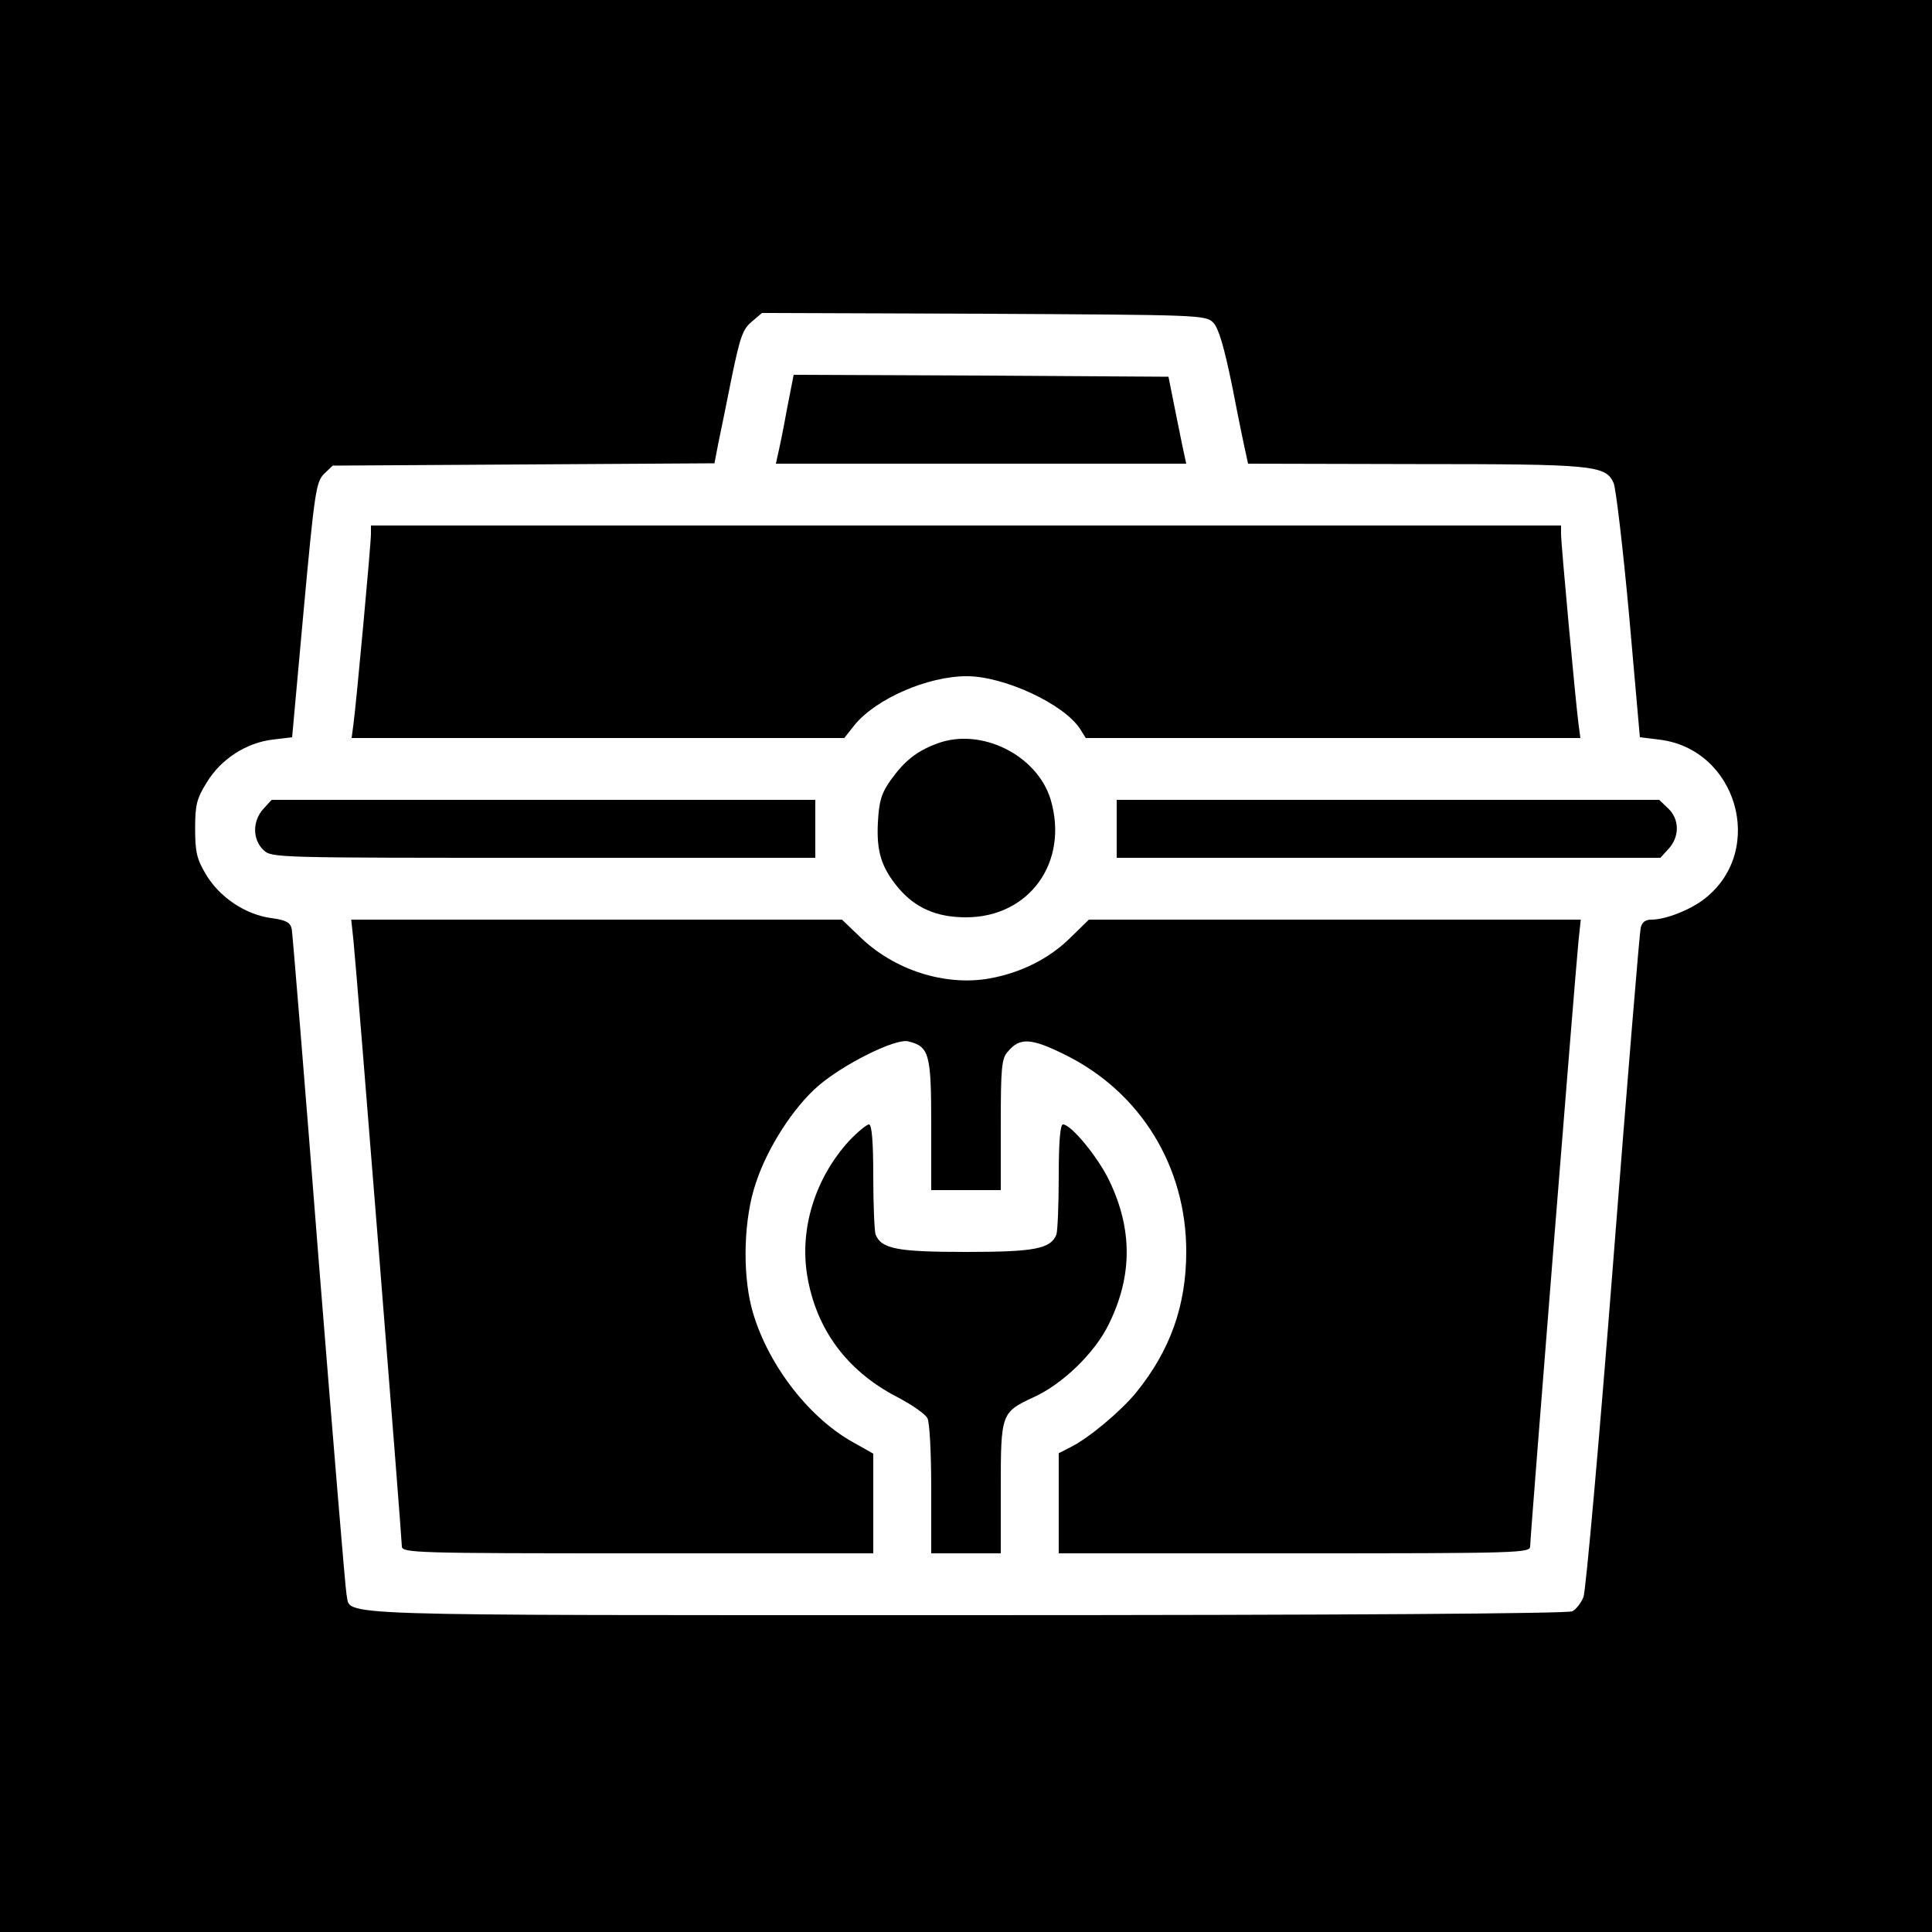 <?xml version="1.0" standalone="no"?>
<!DOCTYPE svg PUBLIC "-//W3C//DTD SVG 20010904//EN"
 "http://www.w3.org/TR/2001/REC-SVG-20010904/DTD/svg10.dtd">
<svg version="1.0" xmlns="http://www.w3.org/2000/svg"
 width="500pt" height="500pt" viewBox="0 0 500 500"
 preserveAspectRatio="xMidYMid meet">

<g transform="translate(0,500) scale(0.1,-0.1)"
fill="#000000" stroke="none">
<path d="M0 2500 l0 -2500 2500 0 2500 0 0 2500 0 2500 -2500 0 -2500 0 0
-2500z m3140 1665 c14 -15 28 -62 50 -170 16 -83 32 -160 35 -172 l5 -23 433
-1 c463 0 492 -3 513 -49 6 -14 24 -167 40 -341 l28 -317 49 -6 c201 -23 278
-284 121 -410 -37 -30 -103 -56 -140 -56 -16 0 -25 -7 -28 -22 -3 -13 -35
-401 -71 -863 -36 -462 -71 -853 -77 -868 -6 -15 -19 -32 -29 -37 -11 -6 -596
-10 -1571 -10 -1685 0 -1588 -3 -1601 52 -3 13 -35 401 -72 863 -36 462 -68
850 -70 861 -4 17 -15 23 -53 28 -67 9 -134 54 -169 113 -24 40 -28 59 -28
119 0 61 4 77 30 119 37 61 103 103 171 111 l50 6 30 330 c28 304 32 330 52
351 l23 22 494 3 494 3 10 52 c6 29 22 106 35 172 21 101 28 123 51 142 l27
23 574 -2 c559 -3 574 -3 594 -23z"/>
<path d="M2036 3938 c-9 -51 -20 -103 -23 -115 l-5 -23 531 0 531 0 -5 23 c-3
12 -13 63 -23 112 l-18 90 -485 3 -485 2 -18 -92z"/>
<path d="M960 3618 c0 -27 -38 -438 -45 -490 l-5 -38 637 0 638 0 26 33 c55
68 189 127 291 127 96 0 250 -71 293 -136 l15 -24 640 0 640 0 -5 38 c-7 52
-45 463 -45 490 l0 22 -1540 0 -1540 0 0 -22z"/>
<path d="M2426 3076 c-54 -20 -85 -45 -121 -95 -24 -34 -30 -54 -33 -109 -4
-76 9 -117 53 -170 44 -52 99 -76 175 -76 164 0 267 143 219 305 -35 115 -180
187 -293 145z"/>
<path d="M682 2907 c-29 -31 -29 -80 0 -107 21 -20 31 -20 725 -20 l703 0 0
75 0 75 -703 0 -704 0 -21 -23z"/>
<path d="M2890 2855 l0 -75 703 0 704 0 21 23 c29 31 29 77 -1 105 l-23 22
-702 0 -702 0 0 -75z"/>
<path d="M915 2563 c8 -76 125 -1543 125 -1565 0 -17 36 -18 610 -18 l610 0 0
129 0 129 -55 31 c-117 66 -224 209 -260 347 -24 94 -20 231 11 322 30 92 98
197 162 252 65 56 199 123 232 115 55 -13 60 -32 60 -216 l0 -169 90 0 90 0 0
169 c0 146 2 172 18 189 31 38 61 36 151 -9 194 -97 311 -289 311 -508 0 -139
-41 -255 -129 -364 -39 -48 -121 -117 -168 -141 l-33 -17 0 -129 0 -130 610 0
c583 0 610 1 610 18 0 23 117 1487 125 1565 l6 57 -637 0 -636 0 -46 -45 c-55
-55 -128 -92 -210 -107 -115 -21 -248 21 -337 108 l-46 44 -635 0 -635 0 6
-57z"/>
<path d="M2198 2048 c-88 -96 -129 -227 -109 -349 23 -138 101 -245 230 -313
39 -20 75 -45 81 -56 6 -10 10 -92 10 -184 l0 -166 90 0 90 0 0 168 c0 194 1
197 85 236 75 34 159 115 195 190 61 124 61 245 1 370 -29 61 -99 146 -120
146 -7 0 -11 -42 -11 -134 0 -74 -3 -142 -6 -151 -15 -37 -56 -45 -234 -45
-178 0 -219 8 -234 45 -3 9 -6 77 -6 151 0 92 -4 134 -11 134 -6 0 -29 -19
-51 -42z"/>
</g>
</svg>
